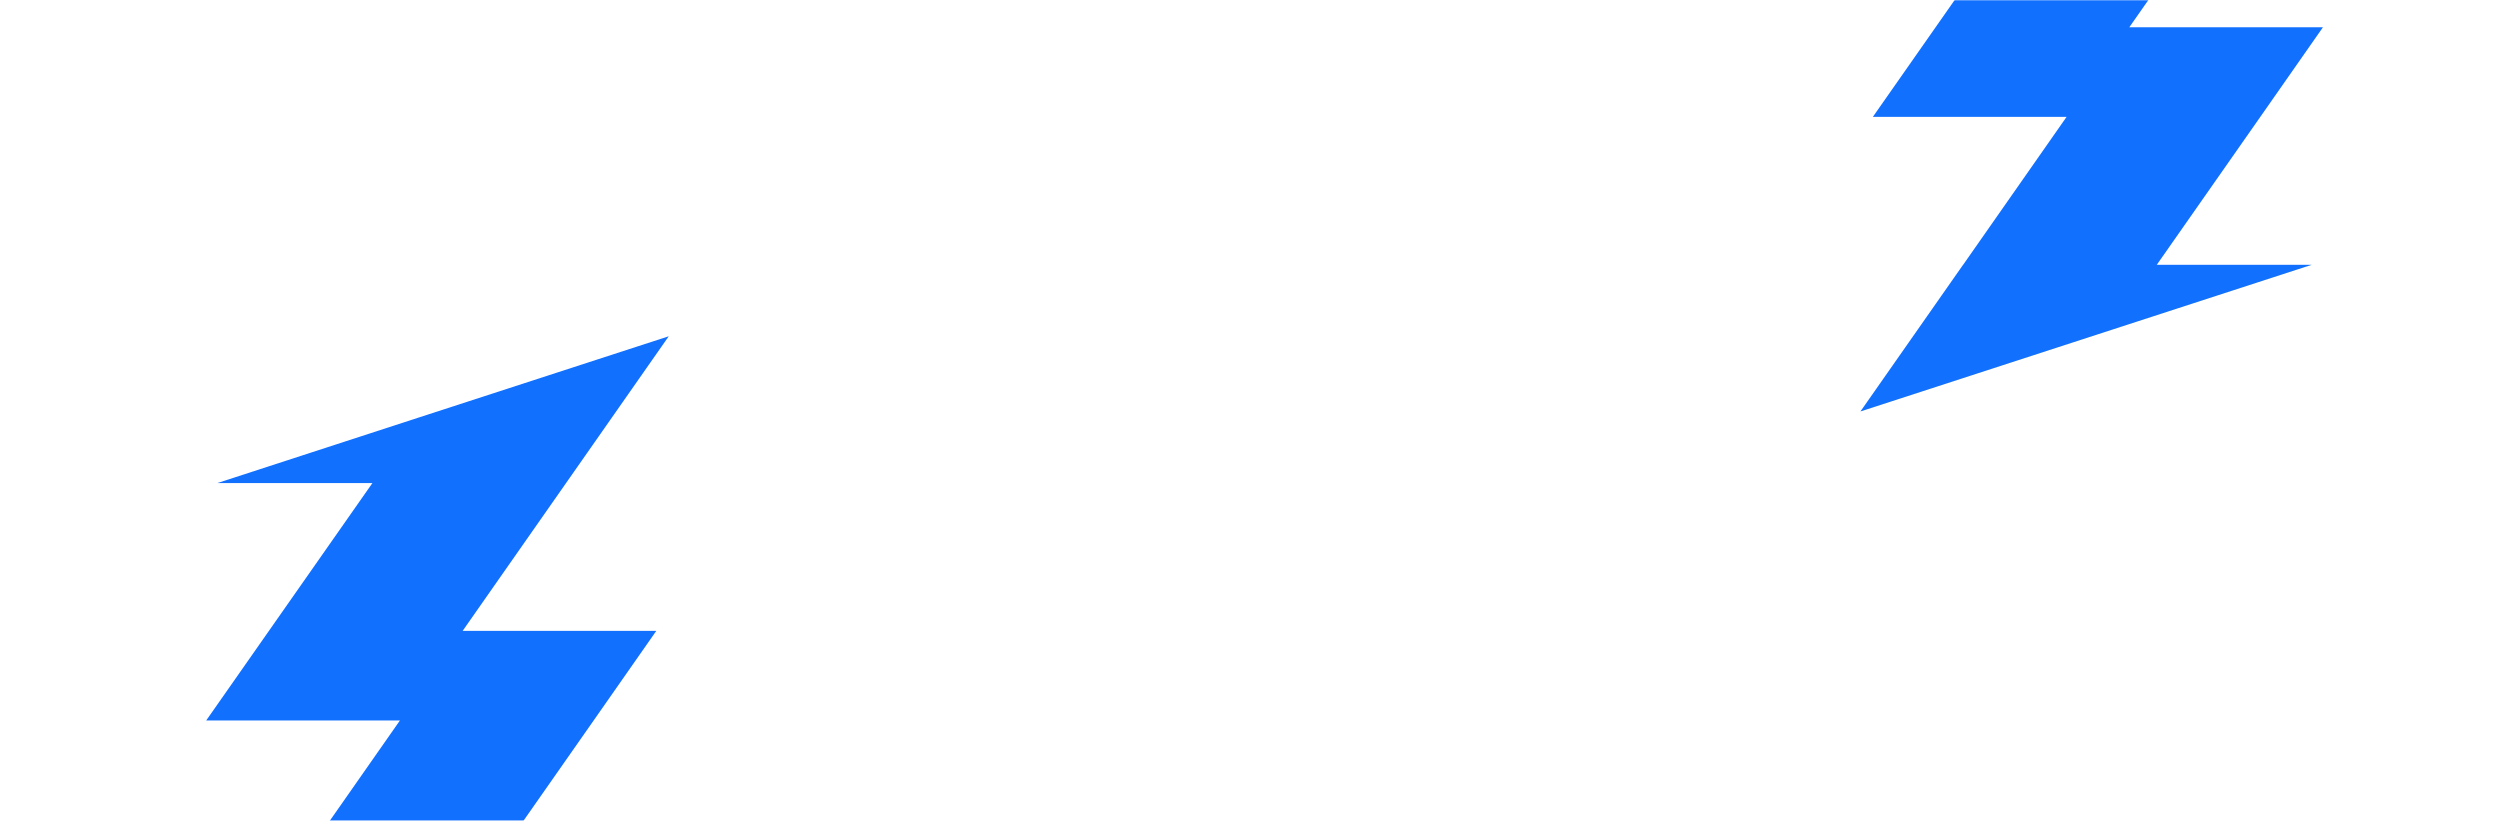 <svg width="1200" height="394" viewBox="0 0 1200 394" fill="none" xmlns="http://www.w3.org/2000/svg">
<mask id="mask0_279_4150" style="mask-type:alpha" maskUnits="userSpaceOnUse" x="0" y="0" width="1200" height="394">
<rect width="1200" height="394" fill="#0165FF"/>
</mask>
<g mask="url(#mask0_279_4150)">
<path d="M284.956 345.825L235.271 416.824H309.67L213.38 448.123L93 487.237L142.281 416.824H142.318L191.966 345.825H98.977L129.081 302.822L178.766 231.859H104.367L200.656 200.524L321 161.41L271.719 231.859L222.07 302.822H315.023L284.956 345.825Z" fill="#1270FF"/>
<path d="M1084.96 56.089L1035.27 127.089H1109.67L1013.38 158.387L893 197.501L942.281 127.089H942.318L991.966 56.089H898.977L929.081 13.086L978.766 -57.877L904.367 -57.877L1000.66 -89.212L1121 -128.326L1071.72 -57.877L1022.07 13.086H1115.02L1084.96 56.089Z" fill="#1270FF"/>
</g>
</svg>
